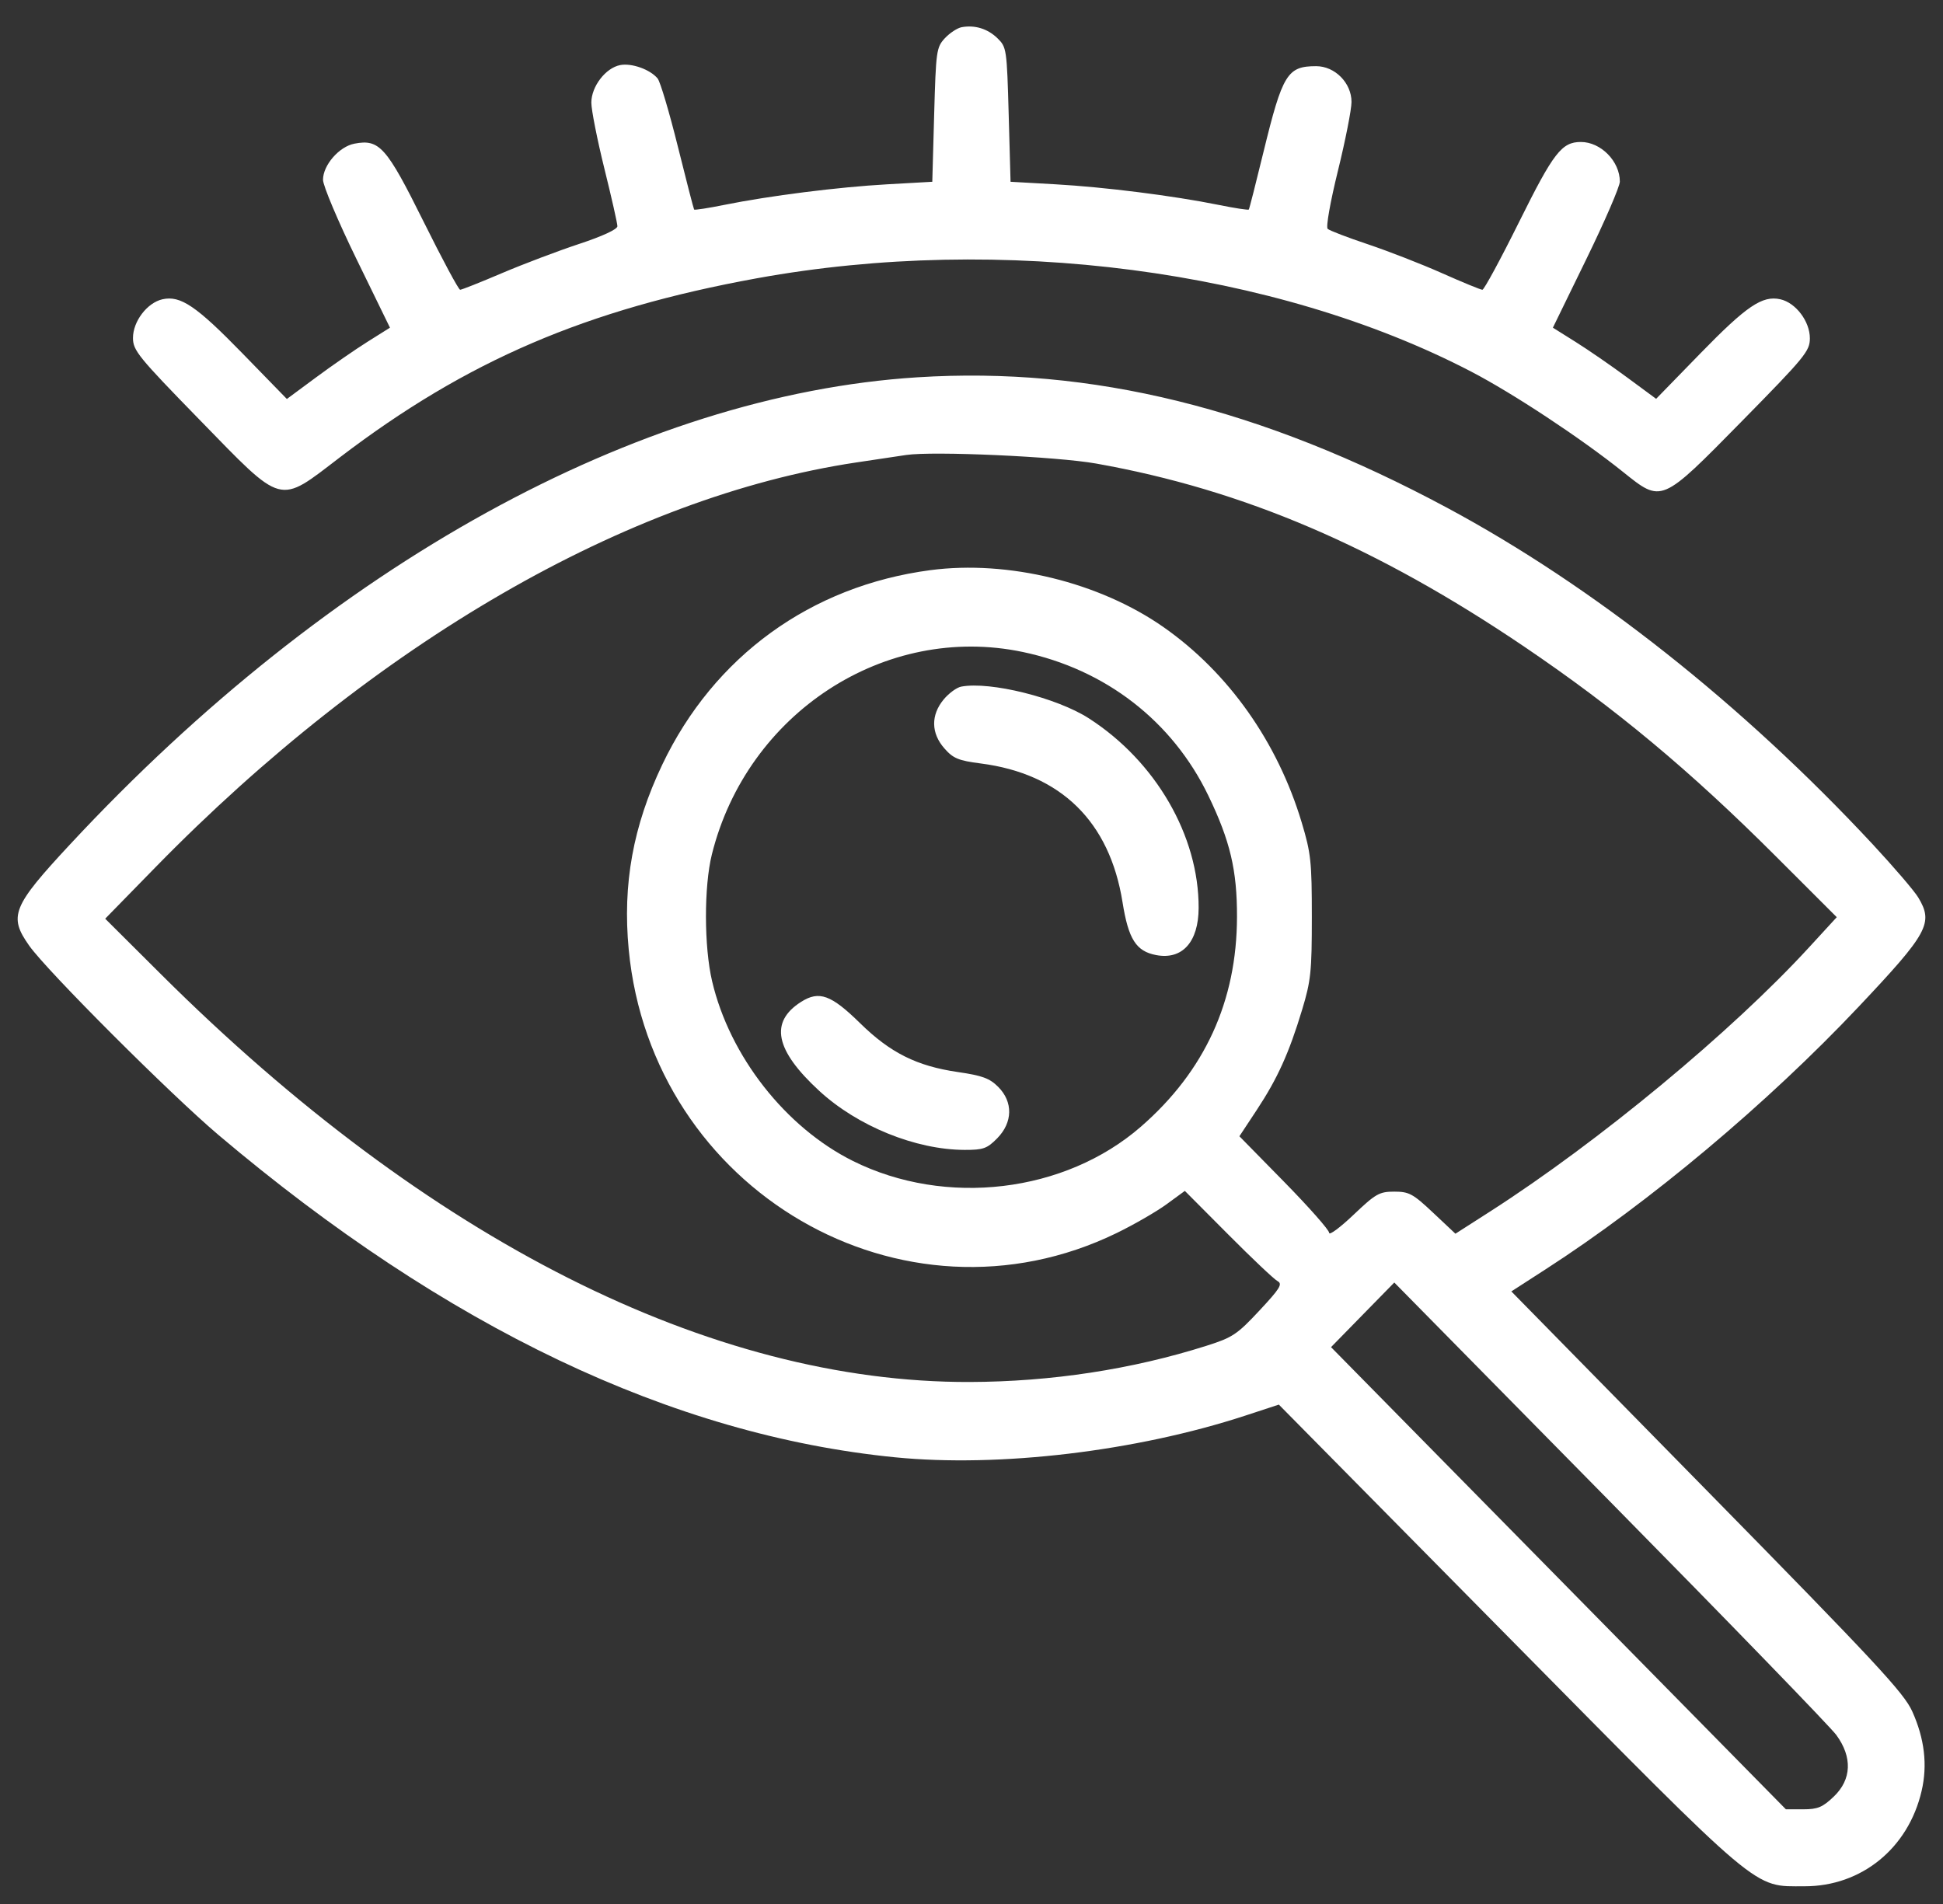 <svg width="50" height="49" viewBox="0 0 50 49" fill="none" xmlns="http://www.w3.org/2000/svg">
<rect x="0" y="0" width="50" height="49" fill="#333333" stroke="none"/>
<path fill-rule="evenodd" clip-rule="evenodd" d="M24.746 0.7C24.634 0.721 24.44 0.849 24.314 0.984C24.097 1.22 24.085 1.307 24.039 2.954L23.991 4.678L22.835 4.743C21.571 4.814 19.812 5.036 18.637 5.273C18.224 5.357 17.875 5.41 17.862 5.393C17.849 5.375 17.66 4.643 17.442 3.766C17.224 2.889 16.991 2.103 16.923 2.02C16.734 1.789 16.255 1.617 15.959 1.675C15.584 1.748 15.217 2.226 15.217 2.642C15.217 2.828 15.368 3.591 15.552 4.336C15.737 5.082 15.888 5.75 15.888 5.822C15.888 5.901 15.503 6.08 14.905 6.277C14.364 6.456 13.47 6.794 12.918 7.029C12.365 7.265 11.881 7.457 11.841 7.457C11.802 7.457 11.378 6.667 10.899 5.701C9.944 3.778 9.764 3.574 9.121 3.697C8.728 3.772 8.312 4.25 8.312 4.627C8.312 4.779 8.7 5.697 9.174 6.668L10.035 8.433L9.454 8.798C9.135 8.999 8.538 9.412 8.128 9.716L7.382 10.268L6.241 9.096C5.049 7.872 4.645 7.599 4.181 7.702C3.788 7.79 3.422 8.27 3.422 8.697C3.422 9.018 3.557 9.184 5.126 10.793C7.319 13.042 7.142 12.994 8.753 11.765C12.01 9.281 15.086 7.961 19.475 7.162C25.767 6.017 32.809 6.937 37.858 9.563C38.936 10.124 40.685 11.279 41.761 12.141C42.769 12.949 42.737 12.962 44.821 10.843C46.453 9.183 46.574 9.036 46.574 8.705C46.574 8.27 46.211 7.791 45.814 7.702C45.351 7.599 44.947 7.872 43.757 9.094L42.618 10.264L41.872 9.714C41.462 9.411 40.864 8.999 40.543 8.798L39.961 8.433L40.822 6.668C41.296 5.697 41.684 4.8 41.684 4.673C41.684 4.151 41.195 3.654 40.681 3.654C40.189 3.654 39.977 3.928 39.097 5.701C38.618 6.667 38.19 7.457 38.147 7.457C38.103 7.457 37.637 7.266 37.112 7.032C36.587 6.798 35.728 6.464 35.204 6.288C34.68 6.113 34.213 5.934 34.166 5.89C34.117 5.845 34.23 5.207 34.43 4.393C34.622 3.613 34.779 2.817 34.779 2.624C34.779 2.135 34.353 1.703 33.869 1.703C33.127 1.703 33.004 1.903 32.514 3.91C32.32 4.708 32.15 5.375 32.136 5.393C32.122 5.41 31.772 5.357 31.359 5.273C30.184 5.036 28.424 4.814 27.16 4.743L26.005 4.678L25.957 2.948C25.91 1.261 25.903 1.214 25.669 0.985C25.417 0.739 25.086 0.637 24.746 0.7ZM23.607 9.71C16.422 10.165 8.502 14.531 1.806 21.727C0.315 23.33 0.215 23.578 0.752 24.338C1.216 24.993 4.386 28.163 5.627 29.213C11.484 34.165 17.3 36.935 23.032 37.504C25.715 37.77 29.236 37.351 32.046 36.431L32.909 36.148L38.807 42.121C45.401 48.798 45.097 48.542 46.435 48.544C47.901 48.547 49.109 47.565 49.45 46.089C49.605 45.422 49.525 44.745 49.209 44.044C48.994 43.566 48.279 42.797 43.926 38.363L38.892 33.235L39.772 32.667C42.443 30.945 45.485 28.394 47.828 25.91C49.62 24.011 49.759 23.756 49.364 23.098C49.264 22.93 48.735 22.314 48.19 21.727C44.835 18.122 40.992 15.083 37.243 13.07C32.467 10.506 28.085 9.426 23.607 9.71ZM28.21 11.93C32 12.605 35.431 14.074 39.23 16.646C41.578 18.236 43.49 19.83 45.697 22.036L47.266 23.604L46.56 24.373C44.57 26.544 41.138 29.387 38.346 31.178L37.453 31.75L36.878 31.209C36.361 30.722 36.26 30.667 35.88 30.667C35.495 30.667 35.402 30.72 34.831 31.263C34.486 31.591 34.204 31.8 34.204 31.728C34.204 31.655 33.684 31.067 33.049 30.419L31.894 29.242L32.341 28.565C32.874 27.757 33.171 27.102 33.508 25.986C33.734 25.239 33.758 25.002 33.758 23.597C33.758 22.176 33.735 21.958 33.497 21.166C32.876 19.096 31.611 17.308 29.941 16.139C28.29 14.984 25.94 14.41 23.942 14.673C20.867 15.079 18.37 16.89 17.041 19.681C16.29 21.259 16.019 22.754 16.179 24.436C16.771 30.649 23.235 34.407 28.733 31.734C29.179 31.517 29.756 31.184 30.017 30.994L30.49 30.648L31.604 31.767C32.216 32.383 32.789 32.925 32.877 32.971C33.011 33.043 32.937 33.163 32.408 33.729C31.837 34.342 31.716 34.422 31.05 34.633C29.132 35.242 27.047 35.56 24.95 35.566C18.29 35.584 11.012 31.913 4.143 25.073L2.707 23.643L3.999 22.321C9.645 16.545 16.148 12.786 22.025 11.903C22.579 11.82 23.162 11.733 23.32 11.709C24.015 11.606 27.196 11.749 28.21 11.93ZM26.32 16.779C28.448 17.226 30.169 18.558 31.093 20.472C31.656 21.639 31.835 22.393 31.832 23.597C31.828 25.765 31.004 27.564 29.36 28.995C27.403 30.699 24.335 31.065 21.951 29.879C20.215 29.015 18.777 27.18 18.325 25.252C18.116 24.362 18.114 22.814 18.319 21.988C19.226 18.348 22.778 16.035 26.32 16.779ZM24.737 17.67C24.62 17.691 24.416 17.841 24.282 18.003C23.951 18.404 23.958 18.869 24.303 19.261C24.528 19.518 24.664 19.574 25.238 19.648C27.301 19.914 28.556 21.143 28.887 23.222C29.038 24.17 29.236 24.481 29.75 24.579C30.423 24.708 30.842 24.244 30.845 23.367C30.852 21.512 29.741 19.593 28.019 18.486C27.196 17.957 25.482 17.53 24.737 17.67ZM20.617 25.782C19.797 26.301 19.945 27.027 21.081 28.073C22.069 28.983 23.563 29.589 24.823 29.593C25.303 29.594 25.401 29.559 25.662 29.294C26.063 28.886 26.073 28.358 25.687 27.971C25.467 27.75 25.276 27.68 24.647 27.589C23.591 27.435 22.909 27.094 22.131 26.33C21.388 25.601 21.079 25.489 20.617 25.782ZM47.255 44.651C47.672 45.222 47.649 45.795 47.191 46.234C46.903 46.51 46.777 46.563 46.403 46.563H45.957L40.105 40.616L34.252 34.669L35.066 33.837L35.88 33.006L41.428 38.639C44.48 41.736 47.102 44.442 47.255 44.651Z" fill="white"/>
</svg>

